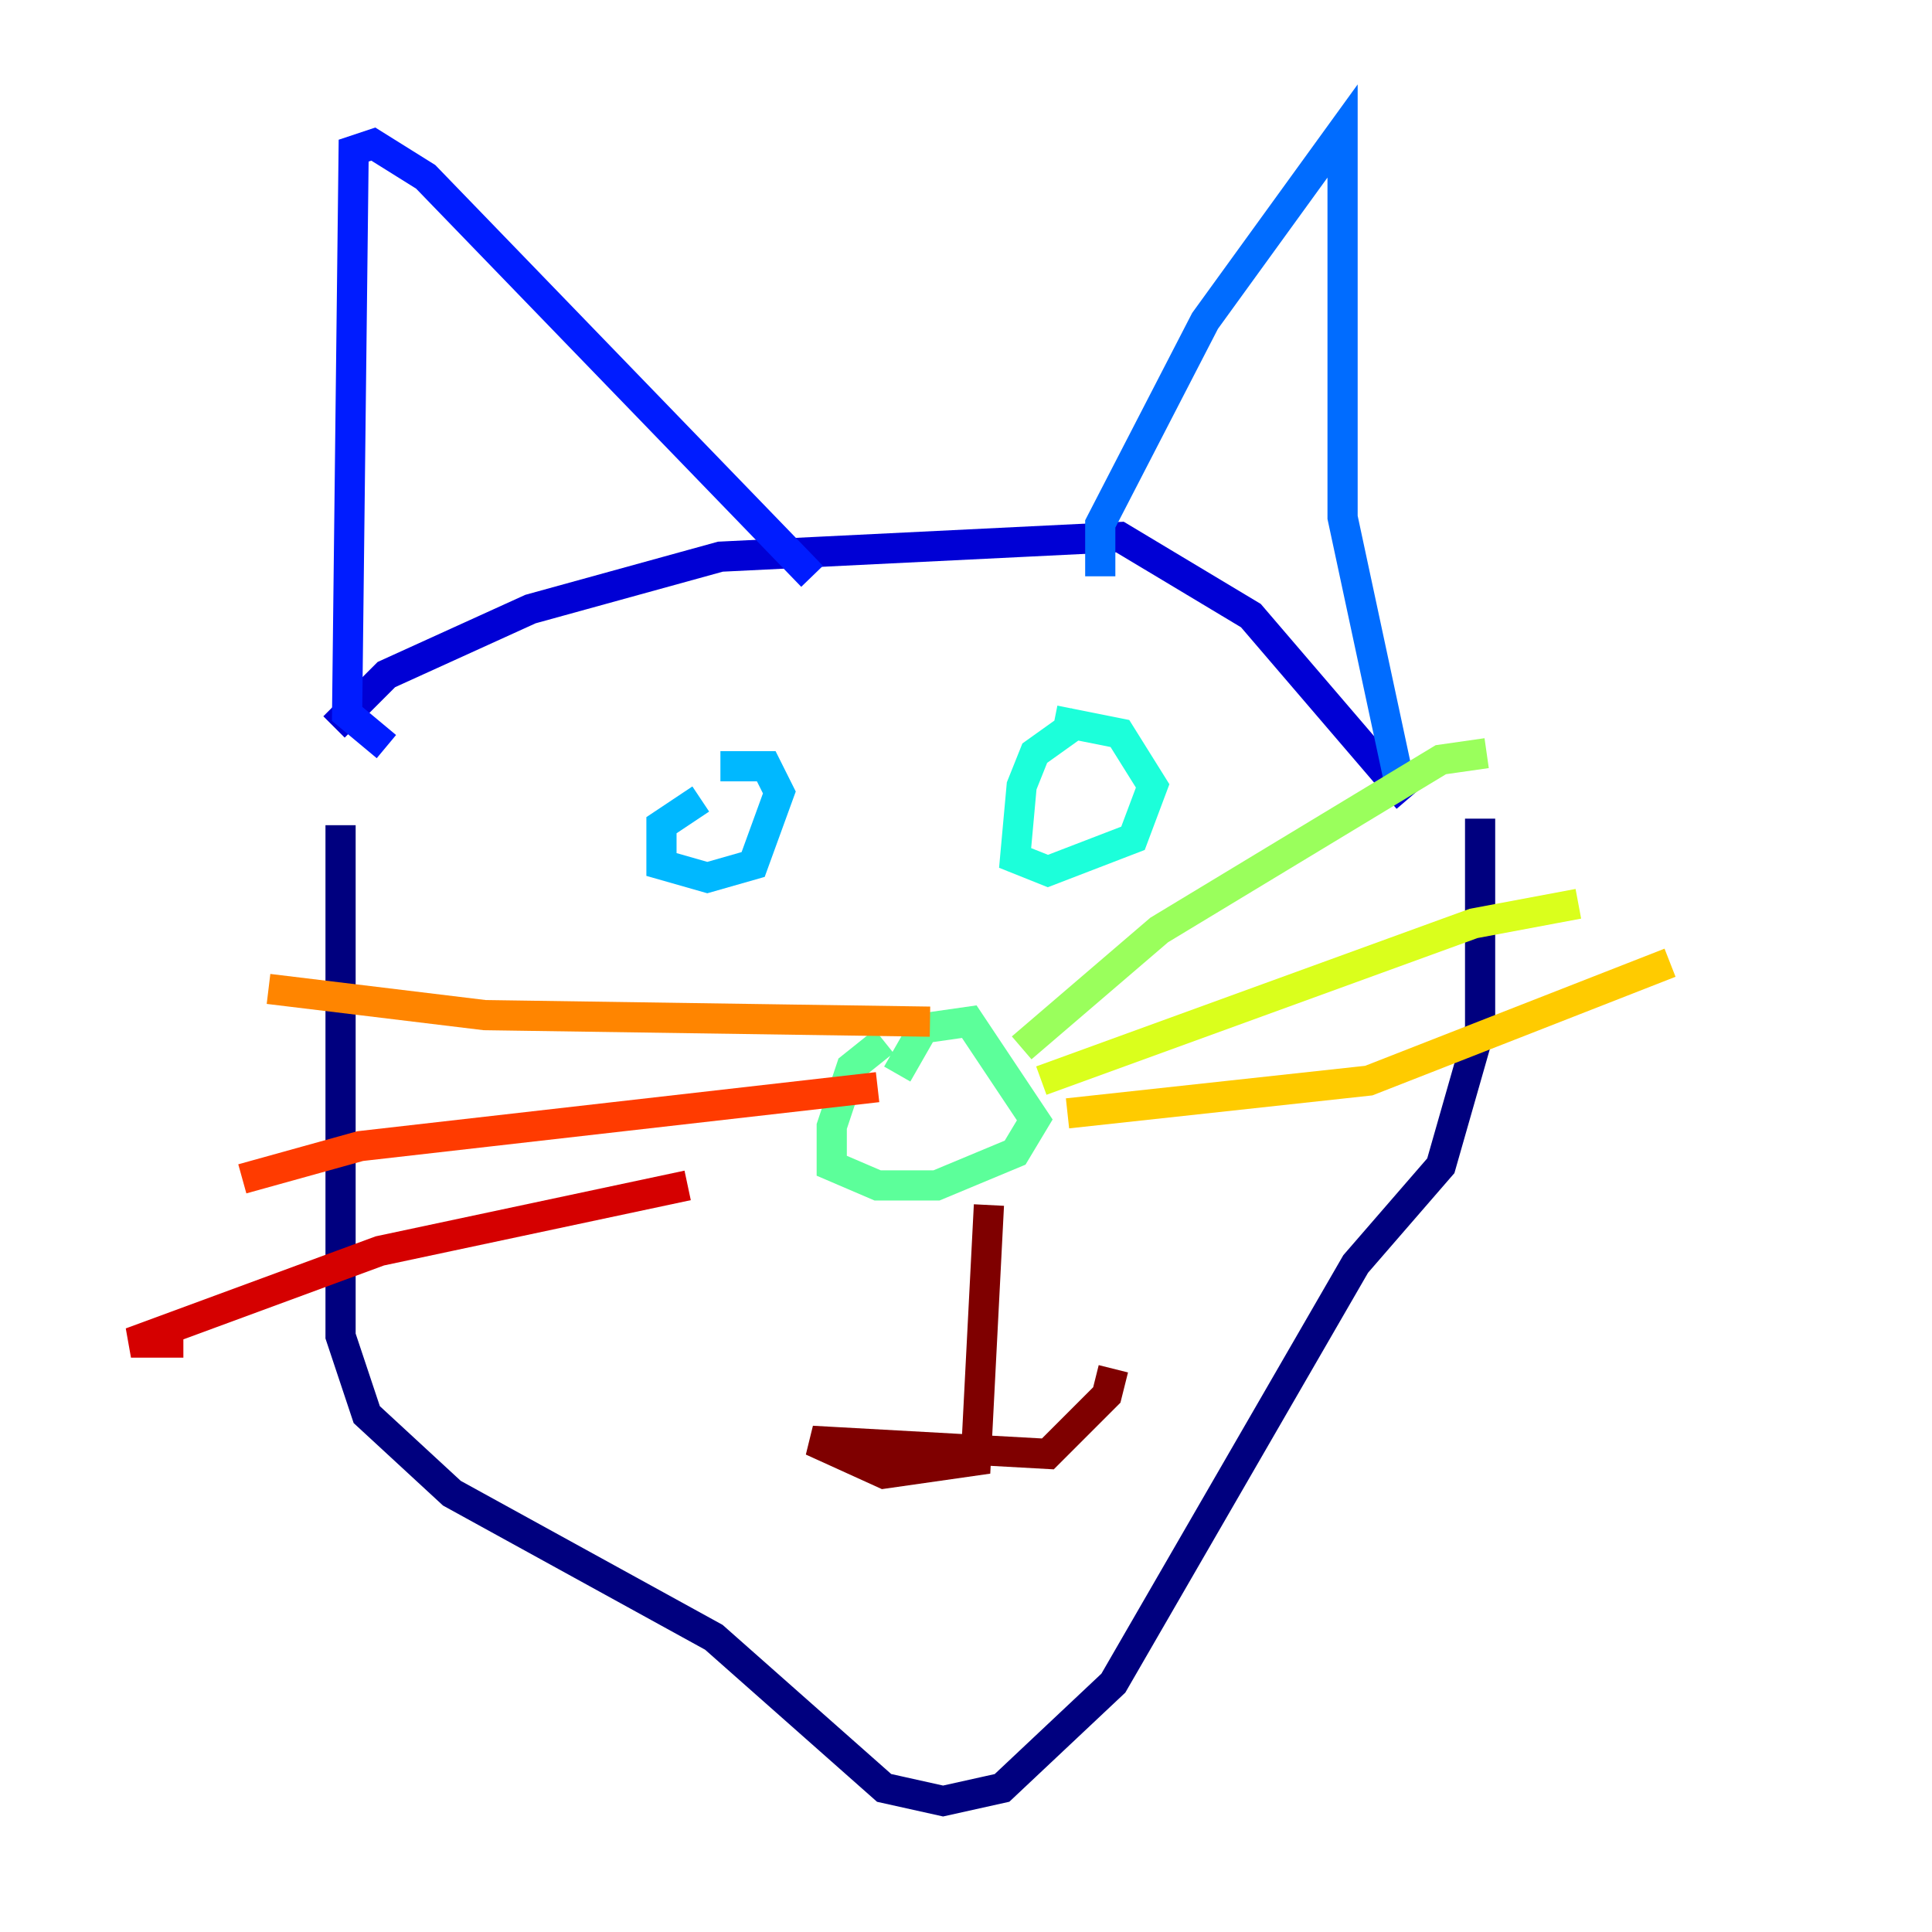 <?xml version="1.0" encoding="utf-8" ?>
<svg baseProfile="tiny" height="128" version="1.2" viewBox="0,0,128,128" width="128" xmlns="http://www.w3.org/2000/svg" xmlns:ev="http://www.w3.org/2001/xml-events" xmlns:xlink="http://www.w3.org/1999/xlink"><defs /><polyline fill="none" points="22.563,54.671 22.563,88.515 24.298,93.722 29.939,98.929 47.295,108.475 58.576,118.454 62.481,119.322 66.386,118.454 73.763,111.512 89.817,83.742 95.458,77.234 98.061,68.122 98.061,54.237" stroke="#00007f" stroke-width="2" /><polyline fill="none" points="22.129,48.163 25.6,44.691 35.146,40.352 47.729,36.881 74.197,35.58 82.875,40.786 93.288,52.936" stroke="#0000d5" stroke-width="2" /><polyline fill="none" points="25.6,49.464 22.997,47.295 23.43,9.98 24.732,9.546 28.203,11.715 53.803,38.183" stroke="#001cff" stroke-width="2" /><polyline fill="none" points="72.895,38.183 72.895,34.712 79.837,21.261 88.949,8.678 88.949,34.278 92.854,52.502" stroke="#006cff" stroke-width="2" /><polyline fill="none" points="46.427,52.936 43.824,54.671 43.824,57.275 46.861,58.142 49.898,57.275 51.634,52.502 50.766,50.766 47.729,50.766" stroke="#00b8ff" stroke-width="2" /><polyline fill="none" points="71.593,47.729 68.556,49.898 67.688,52.068 67.254,56.841 69.424,57.709 75.064,55.539 76.366,52.068 74.197,48.597 69.858,47.729" stroke="#1cffda" stroke-width="2" /><polyline fill="none" points="58.576,68.99 56.407,70.725 55.105,74.63 55.105,77.234 58.142,78.536 62.047,78.536 67.254,76.366 68.556,74.197 64.217,67.688 61.18,68.122 59.444,71.159" stroke="#5cff9a" stroke-width="2" /><polyline fill="none" points="67.688,69.424 76.8,61.614 95.458,50.332 98.495,49.898" stroke="#9aff5c" stroke-width="2" /><polyline fill="none" points="68.99,71.593 97.627,61.18 104.57,59.878" stroke="#daff1c" stroke-width="2" /><polyline fill="none" points="70.725,73.763 90.685,71.593 110.644,63.783" stroke="#ffcb00" stroke-width="2" /><polyline fill="none" points="61.614,67.688 32.108,67.254 17.79,65.519" stroke="#ff8500" stroke-width="2" /><polyline fill="none" points="58.142,72.027 23.864,75.932 16.054,78.102" stroke="#ff3b00" stroke-width="2" /><polyline fill="none" points="45.559,78.536 25.166,82.875 8.678,88.949 12.149,88.949" stroke="#d50000" stroke-width="2" /><polyline fill="none" points="65.519,79.837 64.651,96.759 58.576,97.627 53.803,95.458 69.424,96.325 73.329,92.42 73.763,90.685" stroke="#7f0000" stroke-width="2" /></svg>